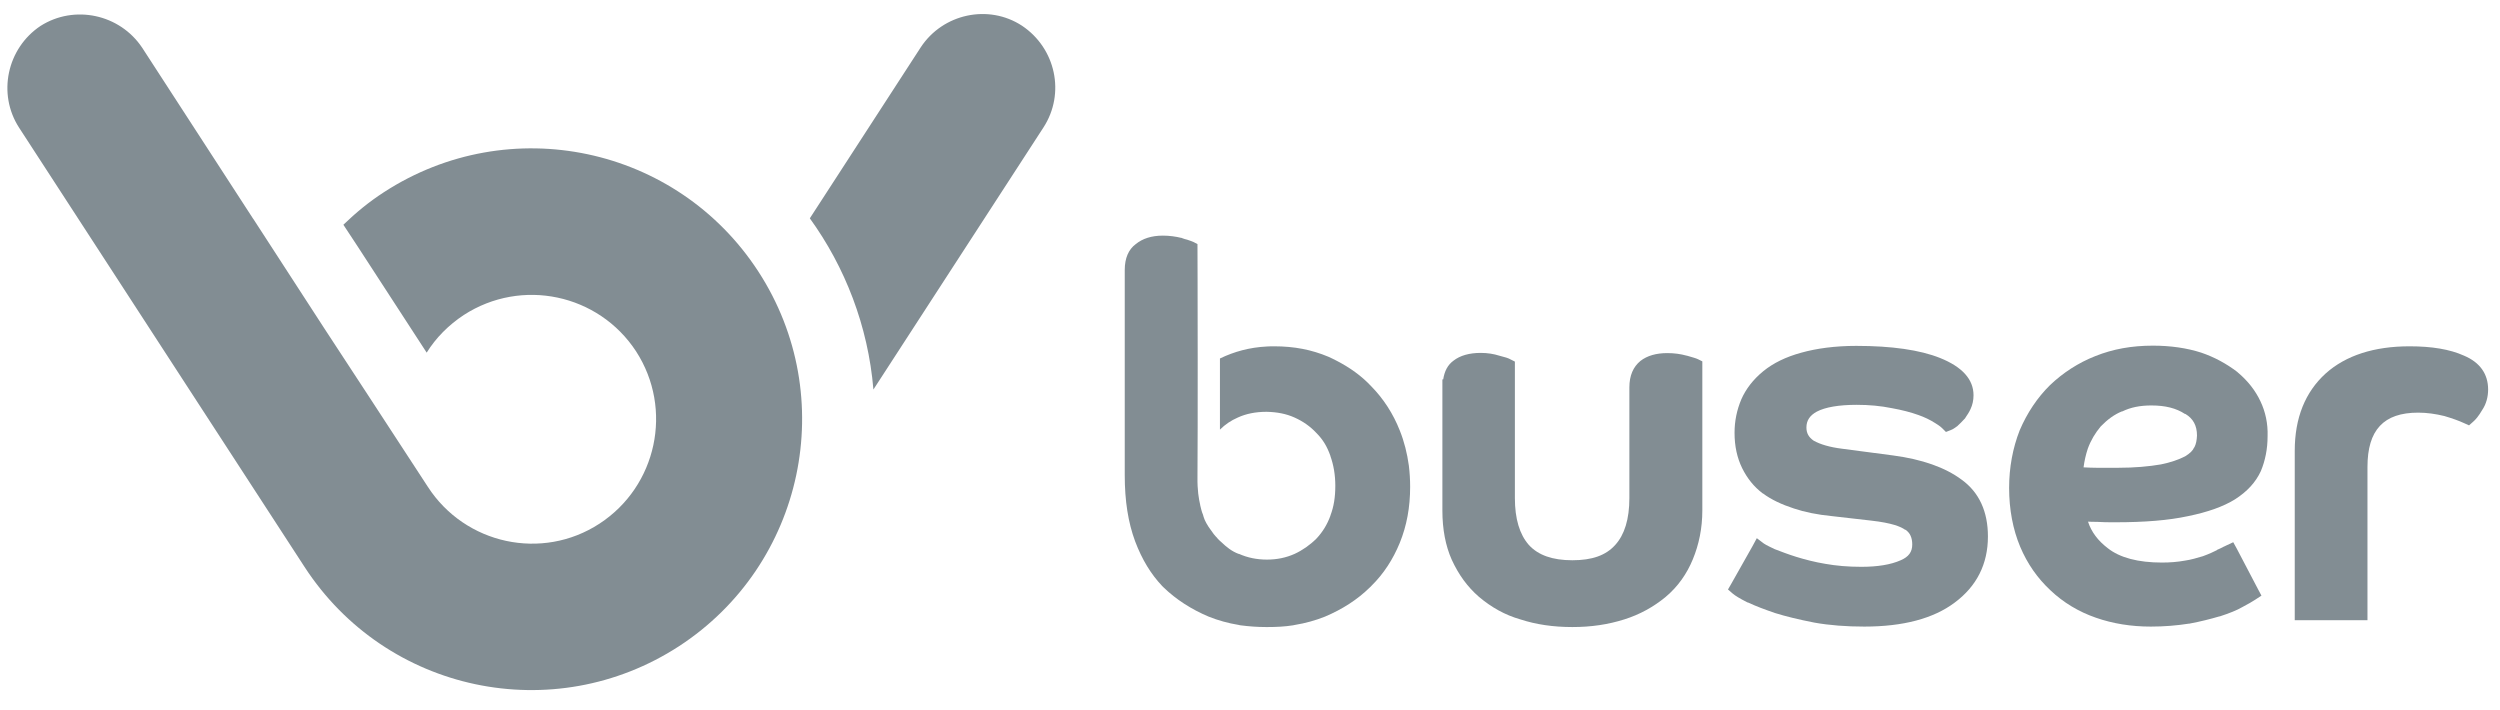 <svg width="88" height="25" viewBox="0 0 88 25" fill="none" xmlns="http://www.w3.org/2000/svg">
<g clip-path="url(#clip0)">
<path d="M59.773 12.646L59.922 12.72V17.967C59.922 18.594 59.803 19.169 59.586 19.691C59.377 20.199 59.064 20.647 58.638 21.005L58.631 21.012C58.205 21.363 57.72 21.632 57.175 21.803C56.608 21.983 56.011 22.072 55.347 22.072C54.675 22.072 54.071 21.983 53.518 21.803C52.973 21.647 52.496 21.378 52.055 21.005C51.66 20.662 51.346 20.236 51.1 19.699C50.884 19.214 50.772 18.631 50.772 17.975V13.355H50.801C50.846 13.064 50.958 12.847 51.16 12.698C51.398 12.511 51.727 12.422 52.123 12.422C52.361 12.422 52.585 12.459 52.772 12.519C52.981 12.571 53.1 12.608 53.175 12.653L53.324 12.728V17.534C53.324 18.258 53.488 18.811 53.817 19.184C54.145 19.542 54.645 19.721 55.347 19.721C56.041 19.721 56.526 19.55 56.854 19.184C57.183 18.826 57.354 18.273 57.354 17.534V13.638C57.354 13.22 57.489 12.915 57.742 12.706C57.981 12.519 58.302 12.429 58.69 12.429C58.929 12.429 59.153 12.459 59.37 12.519H59.377C59.579 12.579 59.698 12.608 59.773 12.646V12.646Z" fill="#828D93"/>
<path d="M87.582 13.712C87.582 13.966 87.515 14.22 87.38 14.421C87.246 14.652 87.134 14.779 87.052 14.847L86.91 14.973L86.746 14.899C86.552 14.809 86.32 14.727 86.044 14.645C85.738 14.57 85.432 14.525 85.119 14.525C83.902 14.525 83.335 15.137 83.335 16.436V21.832H80.775V15.869C80.775 14.712 81.141 13.802 81.865 13.145C82.574 12.51 83.574 12.19 84.813 12.19C85.604 12.19 86.231 12.294 86.731 12.518C87.298 12.757 87.582 13.167 87.582 13.712V13.712Z" fill="#828D93"/>
<path d="M69.975 18.884C69.975 19.855 69.579 20.638 68.803 21.213C68.057 21.773 66.99 22.056 65.624 22.056C64.997 22.056 64.4 22.012 63.862 21.915C63.325 21.81 62.862 21.698 62.482 21.579C62.131 21.459 61.81 21.34 61.526 21.206H61.519H61.511C61.235 21.064 61.086 20.974 60.989 20.892L60.825 20.75L60.937 20.556L61.691 19.22L61.84 18.944L62.086 19.131C62.161 19.183 62.377 19.288 62.474 19.332L62.496 19.34C62.691 19.414 62.937 19.511 63.228 19.601C63.541 19.698 63.892 19.788 64.251 19.847C64.631 19.915 65.049 19.952 65.519 19.952C66.087 19.952 66.557 19.877 66.907 19.72C67.184 19.601 67.311 19.429 67.311 19.168C67.311 18.929 67.236 18.758 67.072 18.646H67.064H67.057C66.915 18.541 66.594 18.407 65.863 18.325L64.489 18.168C63.959 18.116 63.526 18.026 63.146 17.899C62.713 17.758 62.347 17.586 62.056 17.369H62.049C61.735 17.131 61.504 16.84 61.325 16.481C61.146 16.116 61.056 15.705 61.056 15.235C61.056 14.817 61.138 14.429 61.295 14.056C61.452 13.697 61.713 13.354 62.071 13.063C62.422 12.779 62.862 12.563 63.407 12.414C63.944 12.264 64.594 12.175 65.34 12.175C66.587 12.175 67.579 12.317 68.288 12.6C69.072 12.914 69.468 13.354 69.468 13.914C69.468 14.093 69.43 14.257 69.363 14.399C69.311 14.518 69.244 14.608 69.191 14.69L69.169 14.727L69.154 14.742L69.139 14.757C69.057 14.847 68.99 14.914 68.908 14.989L68.893 15.004L68.87 15.018C68.848 15.033 68.833 15.041 68.818 15.056C68.766 15.093 68.714 15.123 68.669 15.138L68.497 15.205L68.363 15.071C68.348 15.056 68.288 14.996 68.117 14.892C67.93 14.772 67.736 14.682 67.527 14.608C67.258 14.511 66.937 14.429 66.602 14.369C66.198 14.287 65.795 14.25 65.355 14.25C64.728 14.25 64.251 14.332 63.952 14.489C63.706 14.623 63.586 14.802 63.586 15.048C63.586 15.25 63.668 15.392 63.84 15.511C64.079 15.645 64.415 15.742 64.84 15.795L66.646 16.033C67.654 16.168 68.467 16.451 69.049 16.884C69.669 17.332 69.975 18.011 69.975 18.884V18.884Z" fill="#828D93"/>
<path d="M79.566 14.122C79.394 13.757 79.133 13.413 78.767 13.107L78.76 13.1L78.752 13.092C78.371 12.801 77.946 12.57 77.483 12.413C76.976 12.249 76.401 12.167 75.782 12.167C75.035 12.167 74.378 12.286 73.759 12.533C73.154 12.771 72.617 13.122 72.162 13.555C71.714 13.996 71.356 14.533 71.094 15.145C70.848 15.772 70.721 16.459 70.721 17.175C70.721 17.936 70.856 18.638 71.109 19.242C71.363 19.847 71.721 20.355 72.177 20.78C72.624 21.205 73.169 21.534 73.774 21.743C74.371 21.952 75.02 22.056 75.707 22.056C76.177 22.056 76.625 22.019 77.05 21.952H77.058H77.065C77.468 21.877 77.812 21.788 78.118 21.698H78.125H78.133C78.476 21.586 78.737 21.482 78.931 21.369C79.125 21.265 79.275 21.183 79.386 21.108L79.603 20.966L79.484 20.743L78.737 19.317L78.61 19.086L78.371 19.198C78.334 19.213 78.304 19.235 78.26 19.25C78.2 19.287 78.125 19.317 78.043 19.354L78.035 19.362L78.028 19.369C77.909 19.429 77.767 19.496 77.543 19.578C77.341 19.638 77.118 19.705 76.901 19.735C76.655 19.78 76.379 19.802 76.103 19.802C75.259 19.802 74.617 19.631 74.192 19.295C73.849 19.033 73.617 18.727 73.498 18.362C73.602 18.369 73.707 18.369 73.804 18.369C74.005 18.384 74.229 18.384 74.46 18.384C75.498 18.384 76.326 18.317 77.02 18.168C77.715 18.026 78.26 17.832 78.67 17.578C79.103 17.302 79.401 16.974 79.581 16.585C79.737 16.212 79.819 15.802 79.819 15.354C79.834 14.914 79.745 14.496 79.566 14.122V14.122ZM77.244 15.742L77.23 15.757C77.192 15.854 77.088 15.959 76.916 16.063C76.685 16.182 76.401 16.279 76.065 16.347C75.64 16.421 75.132 16.466 74.55 16.466H73.819C73.669 16.466 73.505 16.459 73.341 16.451C73.371 16.227 73.416 16.018 73.49 15.794C73.595 15.503 73.751 15.242 73.945 15.011C74.184 14.764 74.431 14.585 74.692 14.481H74.699H74.707C74.998 14.339 75.326 14.272 75.729 14.272C76.222 14.272 76.603 14.369 76.909 14.57H76.916H76.924C77.2 14.734 77.334 14.981 77.334 15.332C77.326 15.496 77.304 15.623 77.244 15.742V15.742Z" fill="#828D93"/>
<path d="M49.637 17.138C49.637 17.855 49.518 18.504 49.272 19.109C49.033 19.691 48.704 20.198 48.279 20.616C48.257 20.646 48.234 20.661 48.212 20.683C47.786 21.101 47.256 21.445 46.637 21.706C46.301 21.84 45.95 21.937 45.584 21.997C45.555 22.004 45.54 22.004 45.51 22.012C45.226 22.057 44.928 22.072 44.614 22.072H44.569C44.256 22.072 43.958 22.049 43.674 22.012C43.651 22.012 43.629 22.004 43.599 21.997C43.233 21.937 42.883 21.84 42.547 21.706C41.927 21.445 41.39 21.094 40.965 20.683C40.942 20.661 40.92 20.639 40.905 20.624C40.517 20.213 40.203 19.706 39.957 19.056C39.711 18.392 39.591 17.631 39.591 16.728V9.503C39.591 9.085 39.726 8.779 39.979 8.592C40.218 8.398 40.532 8.294 40.935 8.294C41.159 8.294 41.383 8.324 41.592 8.376H41.606L41.614 8.384C41.674 8.406 41.741 8.428 41.786 8.436C41.883 8.473 41.95 8.488 42.01 8.518L42.151 8.592C42.151 8.592 42.159 10.593 42.159 12.682C42.159 14.272 42.159 15.922 42.151 16.787C42.144 17.258 42.196 17.549 42.248 17.78V17.788C42.278 17.907 42.301 18.019 42.345 18.116C42.353 18.146 42.36 18.168 42.368 18.198C42.405 18.325 42.502 18.497 42.607 18.638C42.607 18.638 42.607 18.646 42.614 18.646C42.681 18.75 42.756 18.847 42.845 18.937C42.853 18.944 42.86 18.952 42.86 18.959C42.905 19.004 42.942 19.041 42.995 19.086C43.174 19.258 43.36 19.407 43.599 19.497H43.607H43.614C43.913 19.631 44.241 19.698 44.599 19.698H44.592C44.95 19.698 45.271 19.631 45.57 19.497C45.846 19.37 46.114 19.183 46.338 18.959C46.562 18.721 46.719 18.459 46.831 18.153V18.146C46.95 17.832 47.003 17.504 47.003 17.101C47.003 16.72 46.943 16.369 46.831 16.056V16.049C46.719 15.728 46.57 15.474 46.338 15.242L46.331 15.235C46.122 15.011 45.868 14.832 45.57 14.698C45.271 14.563 44.95 14.504 44.592 14.496H44.569C44.204 14.496 43.86 14.563 43.569 14.698C43.331 14.802 43.129 14.937 42.942 15.123V12.623L42.95 12.615C43.443 12.377 43.987 12.227 44.592 12.197C44.681 12.19 44.764 12.19 44.853 12.19C45.555 12.19 46.167 12.309 46.756 12.556C46.853 12.6 46.95 12.645 47.047 12.697C47.51 12.936 47.921 13.227 48.264 13.593C48.697 14.033 49.04 14.563 49.272 15.153C49.428 15.541 49.533 15.959 49.592 16.392C49.622 16.638 49.637 16.884 49.637 17.138V17.138Z" fill="#828D93"/>
<path d="M28.506 7.685C29.745 9.396 30.558 11.474 30.744 13.711L36.728 4.489C37.508 3.29 37.161 1.699 35.975 0.906C34.796 0.134 33.19 0.48 32.41 1.666L28.506 7.685ZM11.421 11.567L8.916 7.705L8.909 7.698L5.004 1.679C4.218 0.5 2.619 0.154 1.426 0.913C0.247 1.699 -0.1 3.304 0.673 4.496L6.67 13.725L10.721 19.957C13.593 24.372 19.483 25.617 23.901 22.747C28.306 19.877 29.565 13.978 26.693 9.556C23.821 5.141 17.931 3.896 13.513 6.766C12.987 7.106 12.52 7.492 12.087 7.911L12.574 8.651L15.019 12.413C15.346 11.887 15.792 11.441 16.325 11.088C18.364 9.769 21.069 10.349 22.389 12.366C23.708 14.404 23.122 17.114 21.103 18.432C19.084 19.751 16.372 19.165 15.059 17.134L12.96 13.918L11.421 11.567Z" fill="#828D93"/>
</g>
<defs>
<clipPath id="clip0">
<rect width="87.322" height="23.797" fill="white" transform="translate(0.26 0.494)"/>
</clipPath>
</defs>
</svg>
